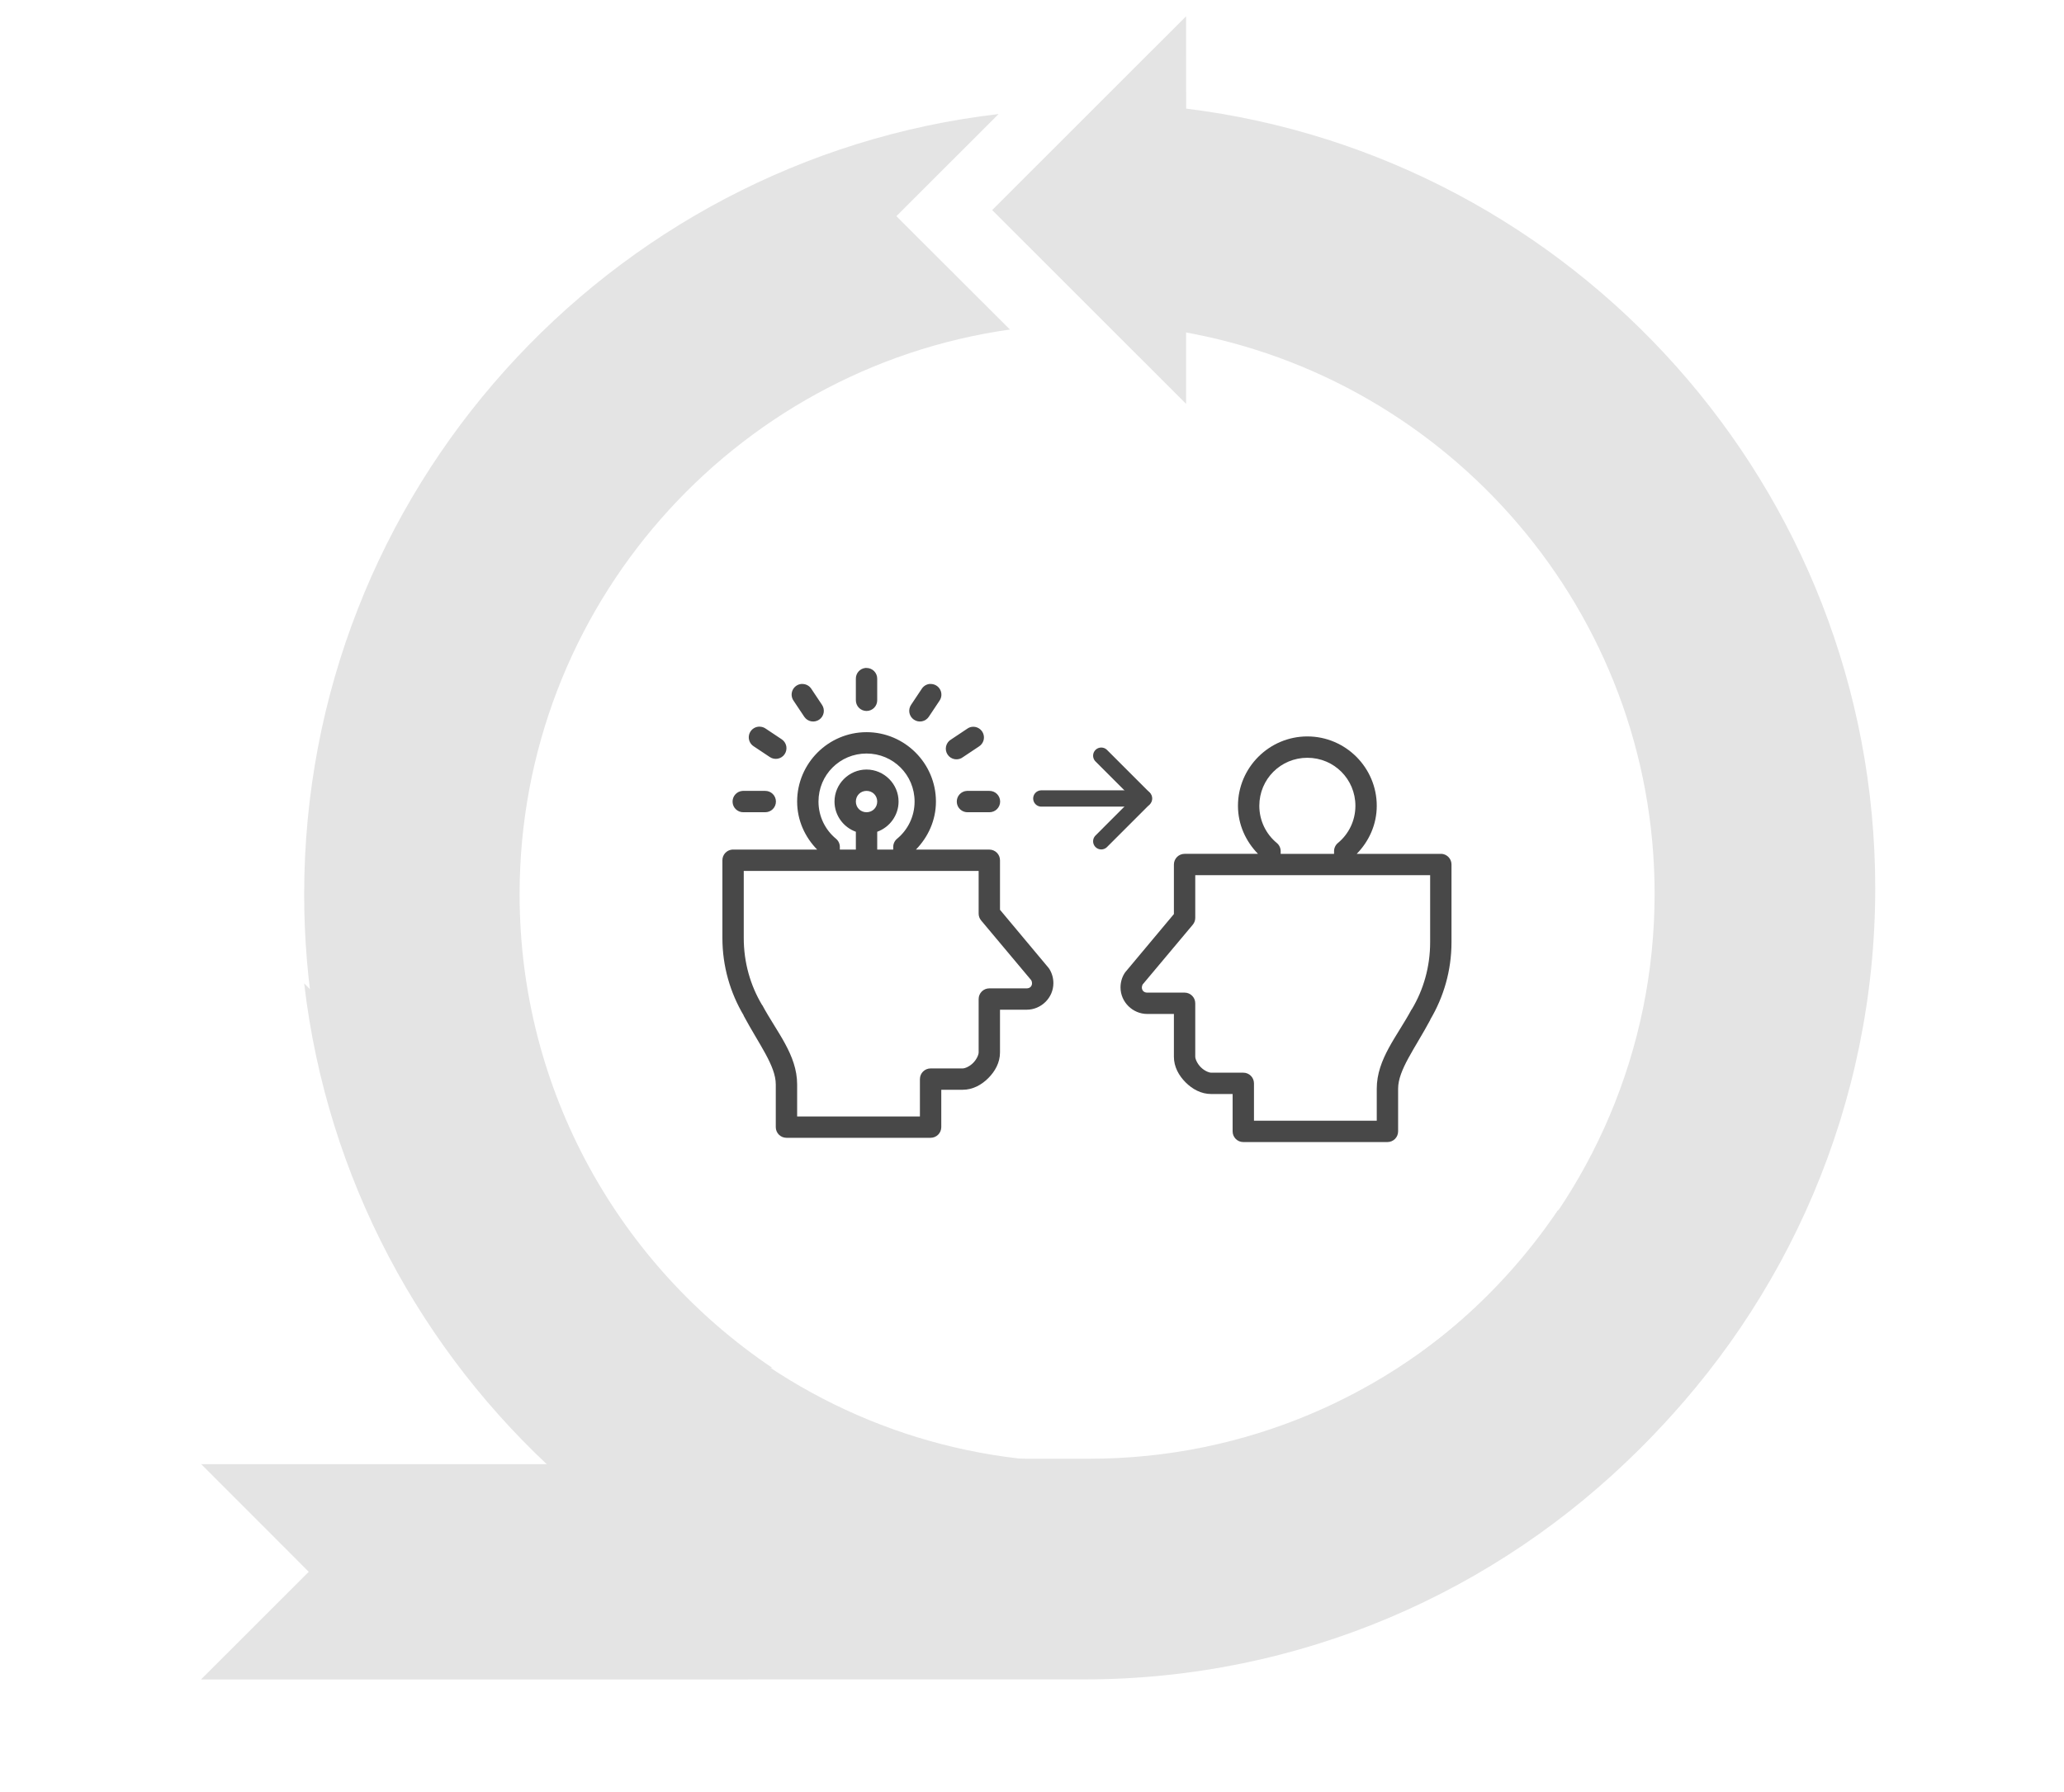 <?xml version="1.0" encoding="UTF-8"?>
<svg width="380px" height="330px" viewBox="0 0 380 330" version="1.1" xmlns="http://www.w3.org/2000/svg" xmlns:xlink="http://www.w3.org/1999/xlink">
    <!-- Generator: Sketch 46 (44423) - http://www.bohemiancoding.com/sketch -->
    <title>journey_3</title>
    <desc>Created with Sketch.</desc>
    <defs></defs>
    <g id="Page-1" stroke="none" stroke-width="1" fill="none" fill-rule="evenodd">
        <g id="journey_3">
            <g>
                <rect id="Rectangle-2-Copy-10" fill-opacity="0" fill="#D8D8D8" x="0" y="0" width="380" height="330"></rect>
                <path d="M56.847,289.44 L37.043,269.622 L199.568,269.622 C257.482,269.622 304.628,222.501 304.628,164.577 C304.628,112.734 266.858,69.567 217.408,61.056 L217.422,21 C288.816,29.83 344.29,90.811 344.29,164.563 C344.29,244.352 279.369,309.259 199.579,309.259 L37,309.273 L56.847,289.44 Z" id="Fill-3" fill="#E4E4E4"></path>
                <path d="M185.938,60.68 C134.949,67.898 95.664,111.78 95.664,164.688 C95.664,200.973 114.165,233.029 142.211,251.909 L85.349,251.909 C66.974,227.634 56,197.414 56,164.688 C56,90.603 111.991,29.367 183.851,21 L165.028,39.809 L185.938,60.68 Z" id="Fill-2-Copy-2" fill="#E4E4E4"></path>
                <path d="M236.423,168.194 C185.434,175.412 146.149,219.294 146.149,272.203 C146.149,308.488 164.65,340.543 192.696,359.423 L135.834,359.423 C117.46,335.148 106.485,304.929 106.485,272.203 C106.485,198.118 162.476,136.882 234.336,128.515 L215.513,147.324 L236.423,168.194 Z" id="Fill-2-Copy-3" fill="#E4E4E4" transform="translate(171.454, 243.969) rotate(-90) translate(-171.454, -243.969) "></path>
                <path d="M193.804,288.441 L182,268.623 L200.525,268.623 C258.439,268.623 305.585,221.502 305.585,163.578 C305.585,111.735 267.814,68.568 218.365,60.057 L218.365,74.367 L182.667,38.684 L218.365,3 L218.379,20.001 C289.772,28.831 345.246,89.812 345.246,163.564 C345.246,243.353 280.325,308.26 200.536,308.26 L197.957,308.274 L193.804,288.441 Z" id="Fill-3-Copy" fill="#E4E4E4"></path>
                <g id="Group-16" transform="translate(133, 123)">
                    <g id="Group-10" fill="#484848">
                        <path d="M26.322,0.003 C25.308,0.114 24.548,0.982 24.571,1.999 L24.571,5.931 C24.563,6.457 24.767,6.963 25.135,7.34 C25.508,7.712 26.011,7.923 26.537,7.923 C27.063,7.923 27.566,7.712 27.938,7.34 C28.307,6.963 28.51,6.457 28.502,5.931 L28.502,1.999 C28.51,1.466 28.303,0.955 27.927,0.579 C27.55,0.203 27.04,-0.005 26.506,0.003 C26.445,-0.001 26.383,-0.001 26.322,0.003 L26.322,0.003 Z M14.528,2.951 C13.829,3.017 13.215,3.454 12.923,4.096 C12.631,4.733 12.704,5.482 13.115,6.054 L15.08,9.002 C15.372,9.432 15.825,9.732 16.34,9.831 C16.85,9.927 17.384,9.816 17.814,9.524 C18.248,9.233 18.543,8.78 18.643,8.265 C18.739,7.754 18.628,7.221 18.336,6.791 L16.37,3.842 C16.006,3.282 15.38,2.948 14.712,2.952 C14.65,2.948 14.589,2.948 14.527,2.952 L14.528,2.951 Z M38.116,2.951 C37.536,3.024 37.018,3.351 36.703,3.842 L34.737,6.791 C34.446,7.221 34.334,7.754 34.43,8.265 C34.53,8.779 34.826,9.232 35.259,9.524 C35.689,9.816 36.223,9.927 36.734,9.831 C37.248,9.732 37.701,9.432 37.993,9.002 L39.959,6.054 C40.389,5.447 40.439,4.648 40.089,3.988 C39.736,3.331 39.045,2.932 38.3,2.951 C38.239,2.948 38.177,2.948 38.116,2.951 L38.116,2.951 Z M6.665,10.814 C5.82,10.88 5.114,11.482 4.91,12.304 C4.71,13.129 5.056,13.989 5.774,14.439 L8.723,16.404 C9.153,16.696 9.686,16.807 10.197,16.711 C10.711,16.612 11.164,16.316 11.456,15.882 C11.748,15.452 11.859,14.918 11.763,14.408 C11.663,13.893 11.364,13.44 10.934,13.149 L7.985,11.183 C7.655,10.945 7.256,10.818 6.849,10.814 C6.788,10.81 6.726,10.81 6.665,10.814 L6.665,10.814 Z M45.948,10.845 C45.637,10.887 45.345,11.002 45.088,11.183 L42.14,13.149 C41.66,13.417 41.314,13.87 41.184,14.408 C41.057,14.941 41.157,15.502 41.464,15.959 C41.767,16.416 42.251,16.723 42.792,16.807 C43.338,16.892 43.89,16.746 44.32,16.404 L47.269,14.438 C48.033,13.936 48.348,12.976 48.033,12.12 C47.718,11.26 46.854,10.733 45.948,10.845 L45.948,10.845 Z M26.537,11.828 C19.503,11.828 13.76,17.571 13.76,24.605 C13.76,28.06 15.2,31.147 17.446,33.451 L1.966,33.451 C1.904,33.447 1.843,33.447 1.781,33.451 C0.768,33.547 -0.004,34.399 1.42164768e-05,35.416 L1.42164768e-05,49.728 C1.42164768e-05,54.942 1.447,59.833 3.931,64.01 L3.901,64.01 C6.742,69.316 9.828,73.259 9.828,76.695 L9.828,84.558 C9.828,85.644 10.708,86.523 11.794,86.523 L38.331,86.523 C39.418,86.523 40.297,85.644 40.297,84.558 L40.297,77.678 L44.228,77.678 C46.125,77.678 47.733,76.756 48.958,75.528 C50.183,74.299 51.112,72.687 51.108,70.798 L51.108,62.935 L56.022,62.935 C58.691,62.935 60.937,60.739 60.937,58.051 C60.937,57.138 60.691,56.228 60.2,55.441 C60.153,55.364 60.104,55.295 60.046,55.226 L51.108,44.537 L51.108,35.415 C51.108,34.329 50.229,33.45 49.142,33.45 L35.628,33.45 C37.874,31.146 39.314,28.059 39.314,24.604 C39.314,17.57 33.57,11.827 26.537,11.827 L26.537,11.828 Z M26.537,15.759 C31.447,15.759 35.383,19.694 35.383,24.605 C35.383,27.365 34.123,29.834 32.158,31.454 C31.712,31.827 31.451,32.379 31.451,32.959 L31.451,33.451 L28.503,33.451 L28.503,30.164 C30.783,29.346 32.434,27.15 32.434,24.605 C32.434,21.372 29.77,18.708 26.537,18.708 C23.304,18.708 20.64,21.372 20.64,24.605 C20.64,27.154 22.287,29.35 24.571,30.164 L24.571,33.451 L21.623,33.451 L21.623,32.959 C21.623,32.379 21.362,31.827 20.916,31.454 C18.951,29.834 17.691,27.365 17.691,24.605 C17.691,19.694 21.627,15.759 26.537,15.759 L26.537,15.759 Z M3.747,22.639 C3.224,22.662 2.733,22.893 2.384,23.28 C2.031,23.664 1.85,24.175 1.873,24.697 C1.896,25.219 2.126,25.711 2.514,26.06 C2.898,26.413 3.409,26.594 3.931,26.571 L7.862,26.571 C8.388,26.578 8.895,26.375 9.271,26.006 C9.644,25.634 9.855,25.131 9.855,24.605 C9.855,24.079 9.644,23.576 9.271,23.203 C8.895,22.835 8.388,22.631 7.862,22.639 L3.931,22.639 C3.87,22.635 3.808,22.635 3.747,22.639 L3.747,22.639 Z M26.537,22.639 C27.646,22.639 28.503,23.495 28.503,24.605 C28.503,25.714 27.647,26.571 26.537,26.571 C25.427,26.571 24.571,25.714 24.571,24.605 C24.571,23.495 25.427,22.639 26.537,22.639 Z M45.026,22.639 C44.504,22.662 44.013,22.893 43.663,23.28 C43.31,23.664 43.13,24.175 43.153,24.697 C43.176,25.219 43.406,25.711 43.794,26.06 C44.178,26.413 44.688,26.594 45.211,26.571 L49.142,26.571 C49.668,26.578 50.175,26.375 50.551,26.006 C50.923,25.634 51.135,25.131 51.135,24.605 C51.135,24.079 50.923,23.576 50.551,23.203 C50.175,22.835 49.668,22.631 49.142,22.639 L45.211,22.639 C45.149,22.635 45.088,22.635 45.026,22.639 L45.026,22.639 Z M3.931,37.382 L47.177,37.382 L47.177,45.245 C47.177,45.705 47.342,46.151 47.638,46.504 L56.882,57.531 L56.882,57.561 C56.948,57.676 57.005,57.838 57.005,58.053 C57.005,58.617 56.617,59.005 56.022,59.005 L49.142,59.005 C48.056,59.005 47.177,59.884 47.177,60.971 L47.177,70.799 C47.177,71.237 46.808,72.085 46.163,72.734 C45.518,73.383 44.681,73.748 44.228,73.748 L38.331,73.748 C37.245,73.748 36.365,74.627 36.365,75.713 L36.365,82.593 L13.76,82.593 L13.76,76.696 C13.76,71.233 9.974,67.002 7.371,62.138 L7.31,62.077 C5.156,58.479 3.931,54.249 3.931,49.73 L3.931,37.382 Z" id="Page-1-Copy-3"></path>
                        <path d="M99.834,12.611 C92.8,12.611 87.057,18.355 87.057,25.388 C87.057,28.843 88.496,31.93 90.742,34.234 L75.262,34.234 C75.201,34.23 75.14,34.23 75.078,34.234 C74.065,34.33 73.293,35.182 73.297,36.2 L73.297,50.512 C73.297,55.725 74.744,60.616 77.228,64.794 L77.197,64.794 C80.038,70.099 83.125,74.042 83.125,77.478 L83.125,85.341 C83.125,86.428 84.004,87.307 85.091,87.307 L111.628,87.307 C112.714,87.307 113.593,86.428 113.593,85.341 L113.593,78.461 L117.525,78.461 C119.421,78.461 121.03,77.54 122.255,76.311 C123.48,75.083 124.409,73.47 124.405,71.581 L124.405,63.718 L129.319,63.718 C131.987,63.718 134.233,61.522 134.233,58.835 C134.233,57.921 133.988,57.011 133.496,56.224 C133.45,56.147 133.4,56.078 133.343,56.009 L124.405,45.321 L124.405,36.199 C124.405,35.112 123.526,34.233 122.439,34.233 L108.925,34.233 C111.171,31.929 112.611,28.843 112.611,25.387 C112.611,18.354 106.867,12.61 99.834,12.61 L99.834,12.611 Z M108.679,25.388 C108.679,28.149 107.42,30.617 105.454,32.237 C105.009,32.61 104.748,33.163 104.748,33.742 L104.748,34.234 L101.799,34.234 L97.868,34.234 L94.919,34.234 L94.919,33.742 C94.919,33.163 94.658,32.61 94.213,32.237 C92.247,30.617 90.988,28.149 90.988,25.388 C90.988,20.478 94.923,16.543 99.834,16.543 C104.744,16.543 108.679,20.478 108.679,25.388 Z M77.228,38.165 L120.473,38.165 L120.473,46.028 C120.473,46.489 120.639,46.934 120.934,47.287 L130.179,58.314 L130.179,58.345 C130.244,58.46 130.302,58.621 130.302,58.836 C130.302,59.4 129.914,59.788 129.319,59.788 L122.439,59.788 C121.353,59.788 120.473,60.667 120.473,61.754 L120.473,71.582 C120.473,72.02 120.105,72.868 119.46,73.517 C118.815,74.166 117.978,74.531 117.525,74.531 L111.628,74.531 C110.541,74.531 109.662,75.41 109.662,76.497 L109.662,83.376 L87.057,83.376 L87.057,77.479 C87.057,72.016 83.271,67.785 80.668,62.921 L80.607,62.86 C78.453,59.263 77.228,55.032 77.228,50.513 L77.228,38.165 Z" id="Page-1-Copy-5" transform="translate(103.765, 49.958) scale(-1, 1) translate(-103.765, -49.958) "></path>
                    </g>
                    <g id="Group-15" transform="translate(58.322, 15.763)" stroke="#484848" stroke-width="3" stroke-linecap="round" stroke-linejoin="round">
                        <path d="M0.394,8.275 L19.309,8.275" id="Line"></path>
                        <path d="M11.428,0.394 L19.17,8.136" id="Line-Copy"></path>
                        <path d="M11.428,8.275 L19.17,16.018" id="Line-Copy-2" transform="translate(15.369, 12.216) scale(1, -1) translate(-15.369, -12.216) "></path>
                    </g>
                </g>
            </g>
        </g>
    </g>
</svg>